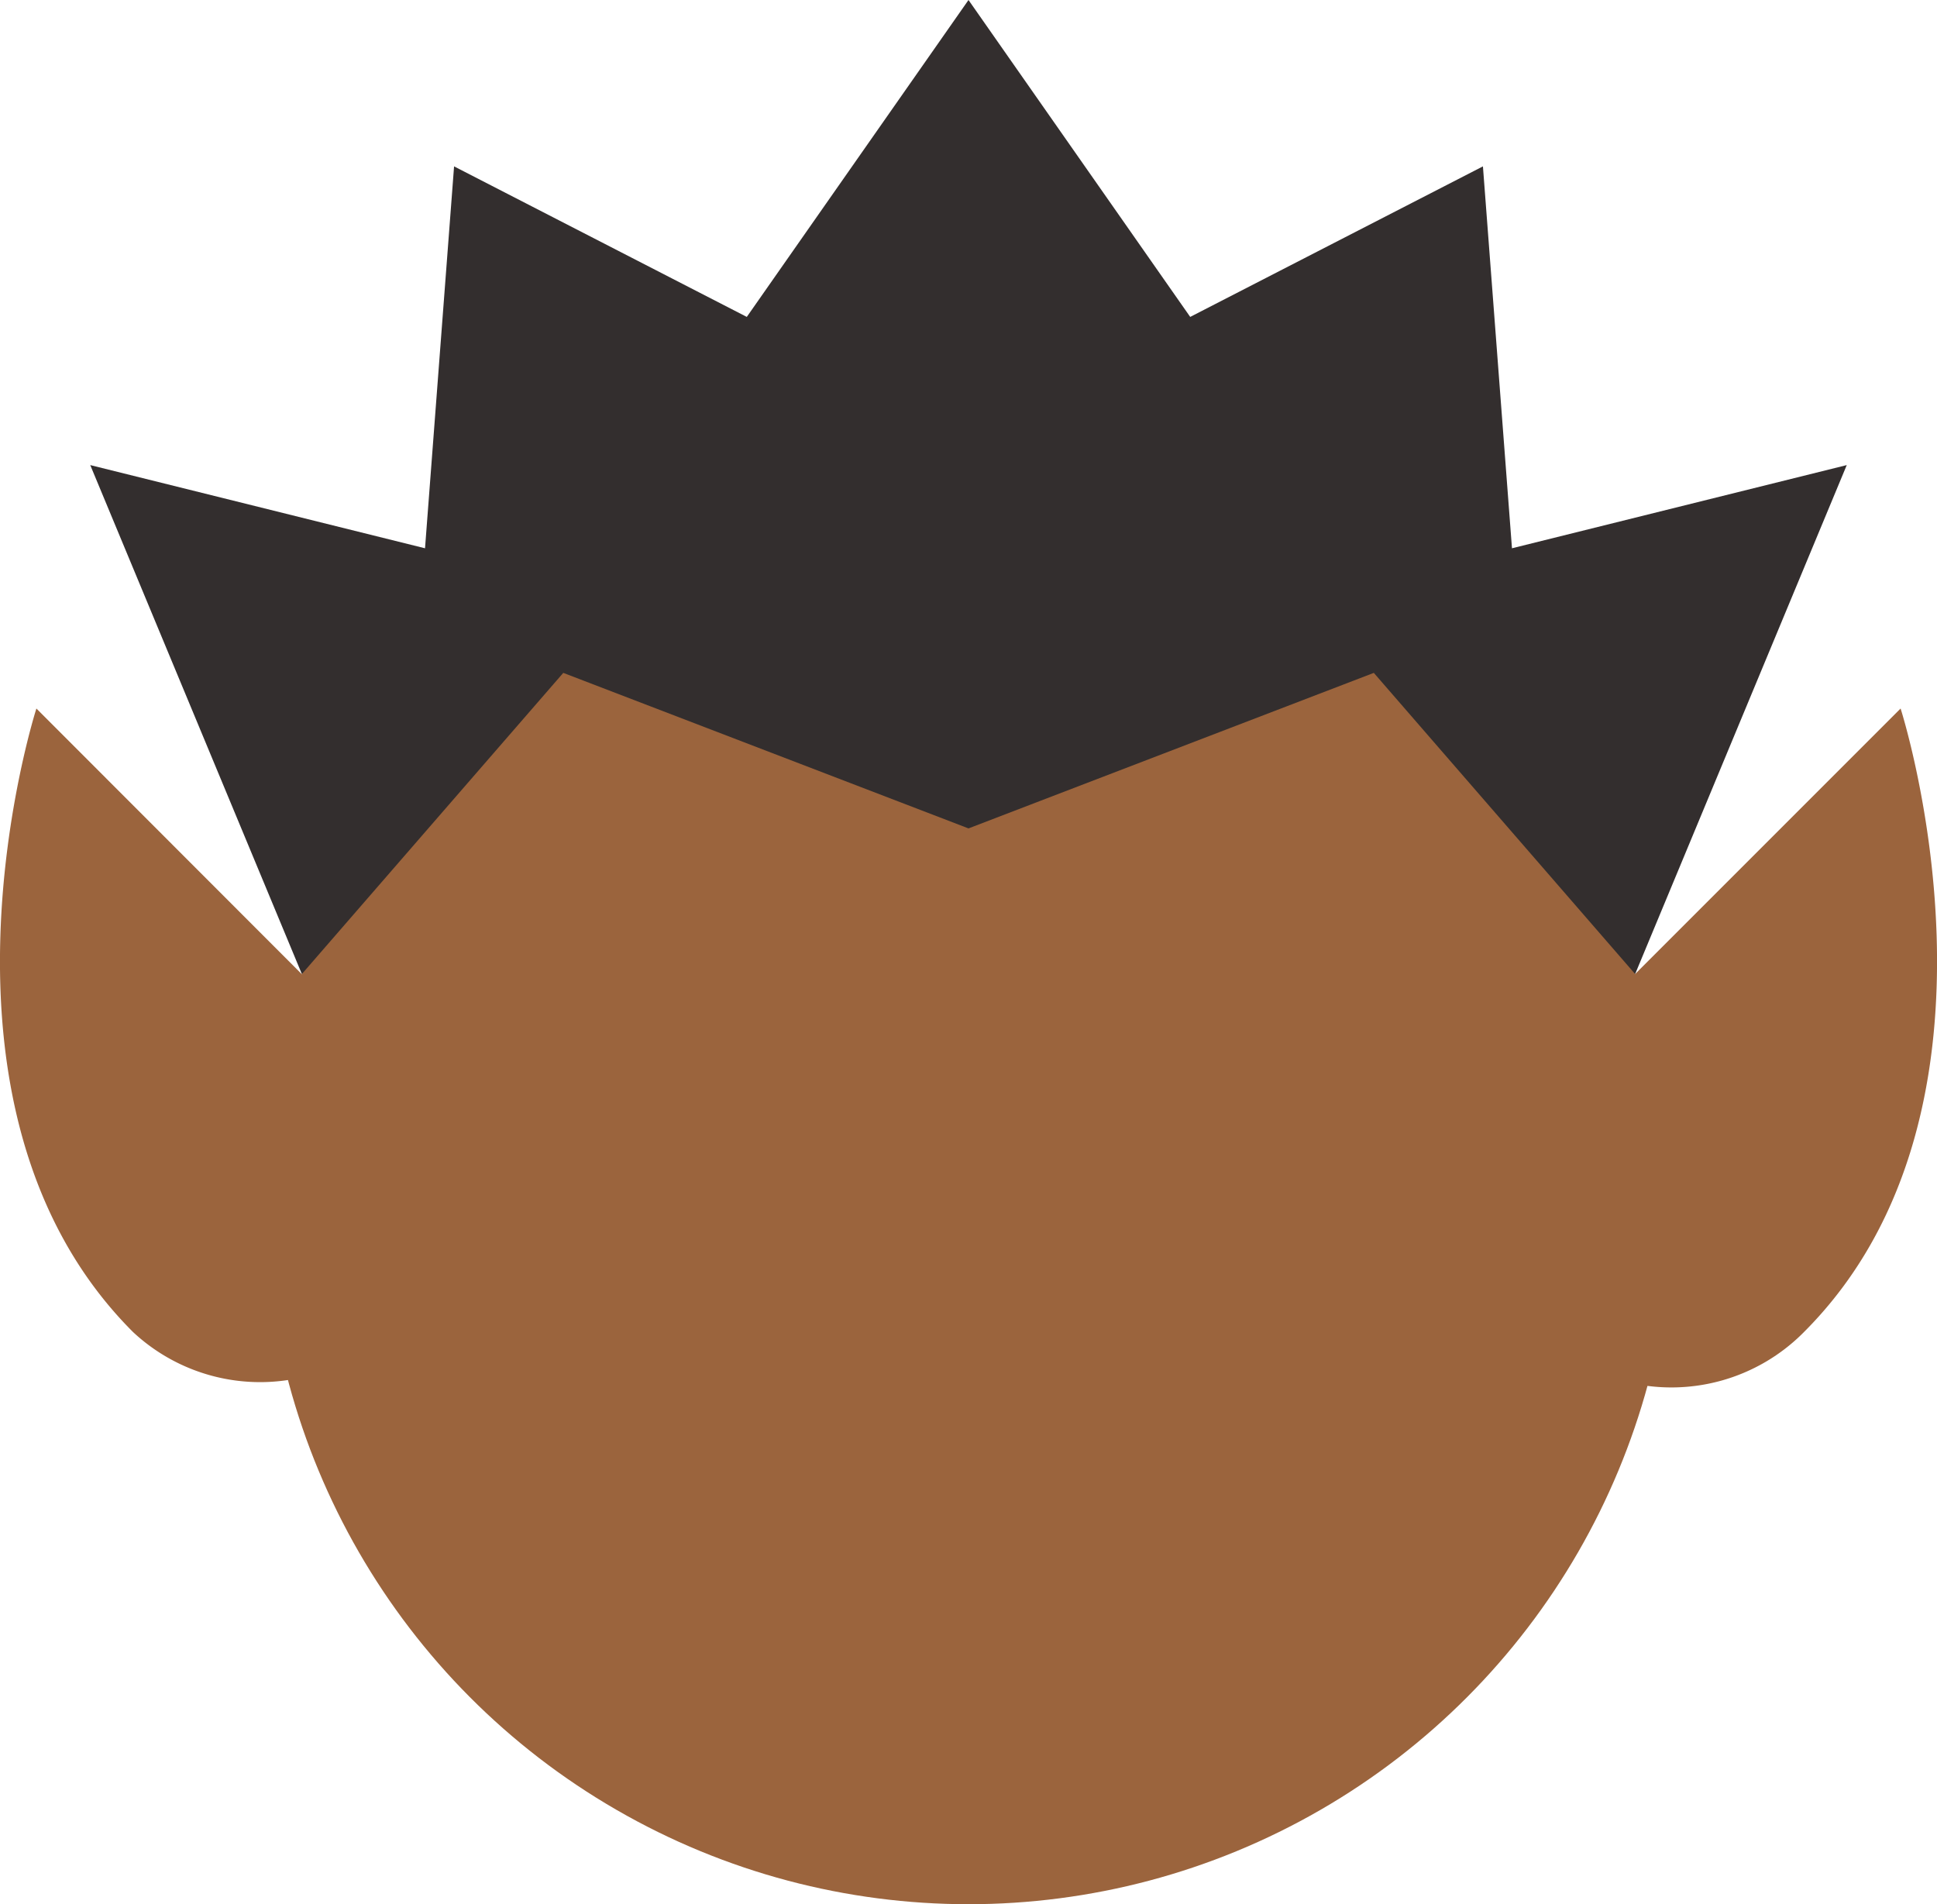 <svg xmlns="http://www.w3.org/2000/svg" viewBox="0 0 205.4 201.89"><defs><style>.cls-1{fill:#9b643d;}.cls-2{fill:#332e2e;}</style></defs><title>head_elf_hair6</title><g id="Layer_2" data-name="Layer 2"><g id="ART"><path class="cls-1" d="M201.54,75.12l-38.17,38.17a19.75,19.75,0,1,0,27.94,27.92C215.14,117.37,201.54,75.12,201.54,75.12Z"/><path class="cls-1" d="M42,113.29,3.86,75.12s-13.6,42.26,10.24,66.1A19.75,19.75,0,0,0,42,113.29Z"/><circle class="cls-1" cx="102.7" cy="127.25" r="74.64"/><polygon class="cls-2" points="102.7 0 79.19 33.6 48.15 17.64 45.07 58.13 9.57 49.31 32.01 103.27 59.73 71.34 102.7 87.83 102.7 0"/><polygon class="cls-2" points="102.7 0 126.21 33.6 157.25 17.64 160.33 58.13 195.83 49.31 173.39 103.27 145.68 71.34 102.7 87.83 102.7 0"/></g></g></svg>